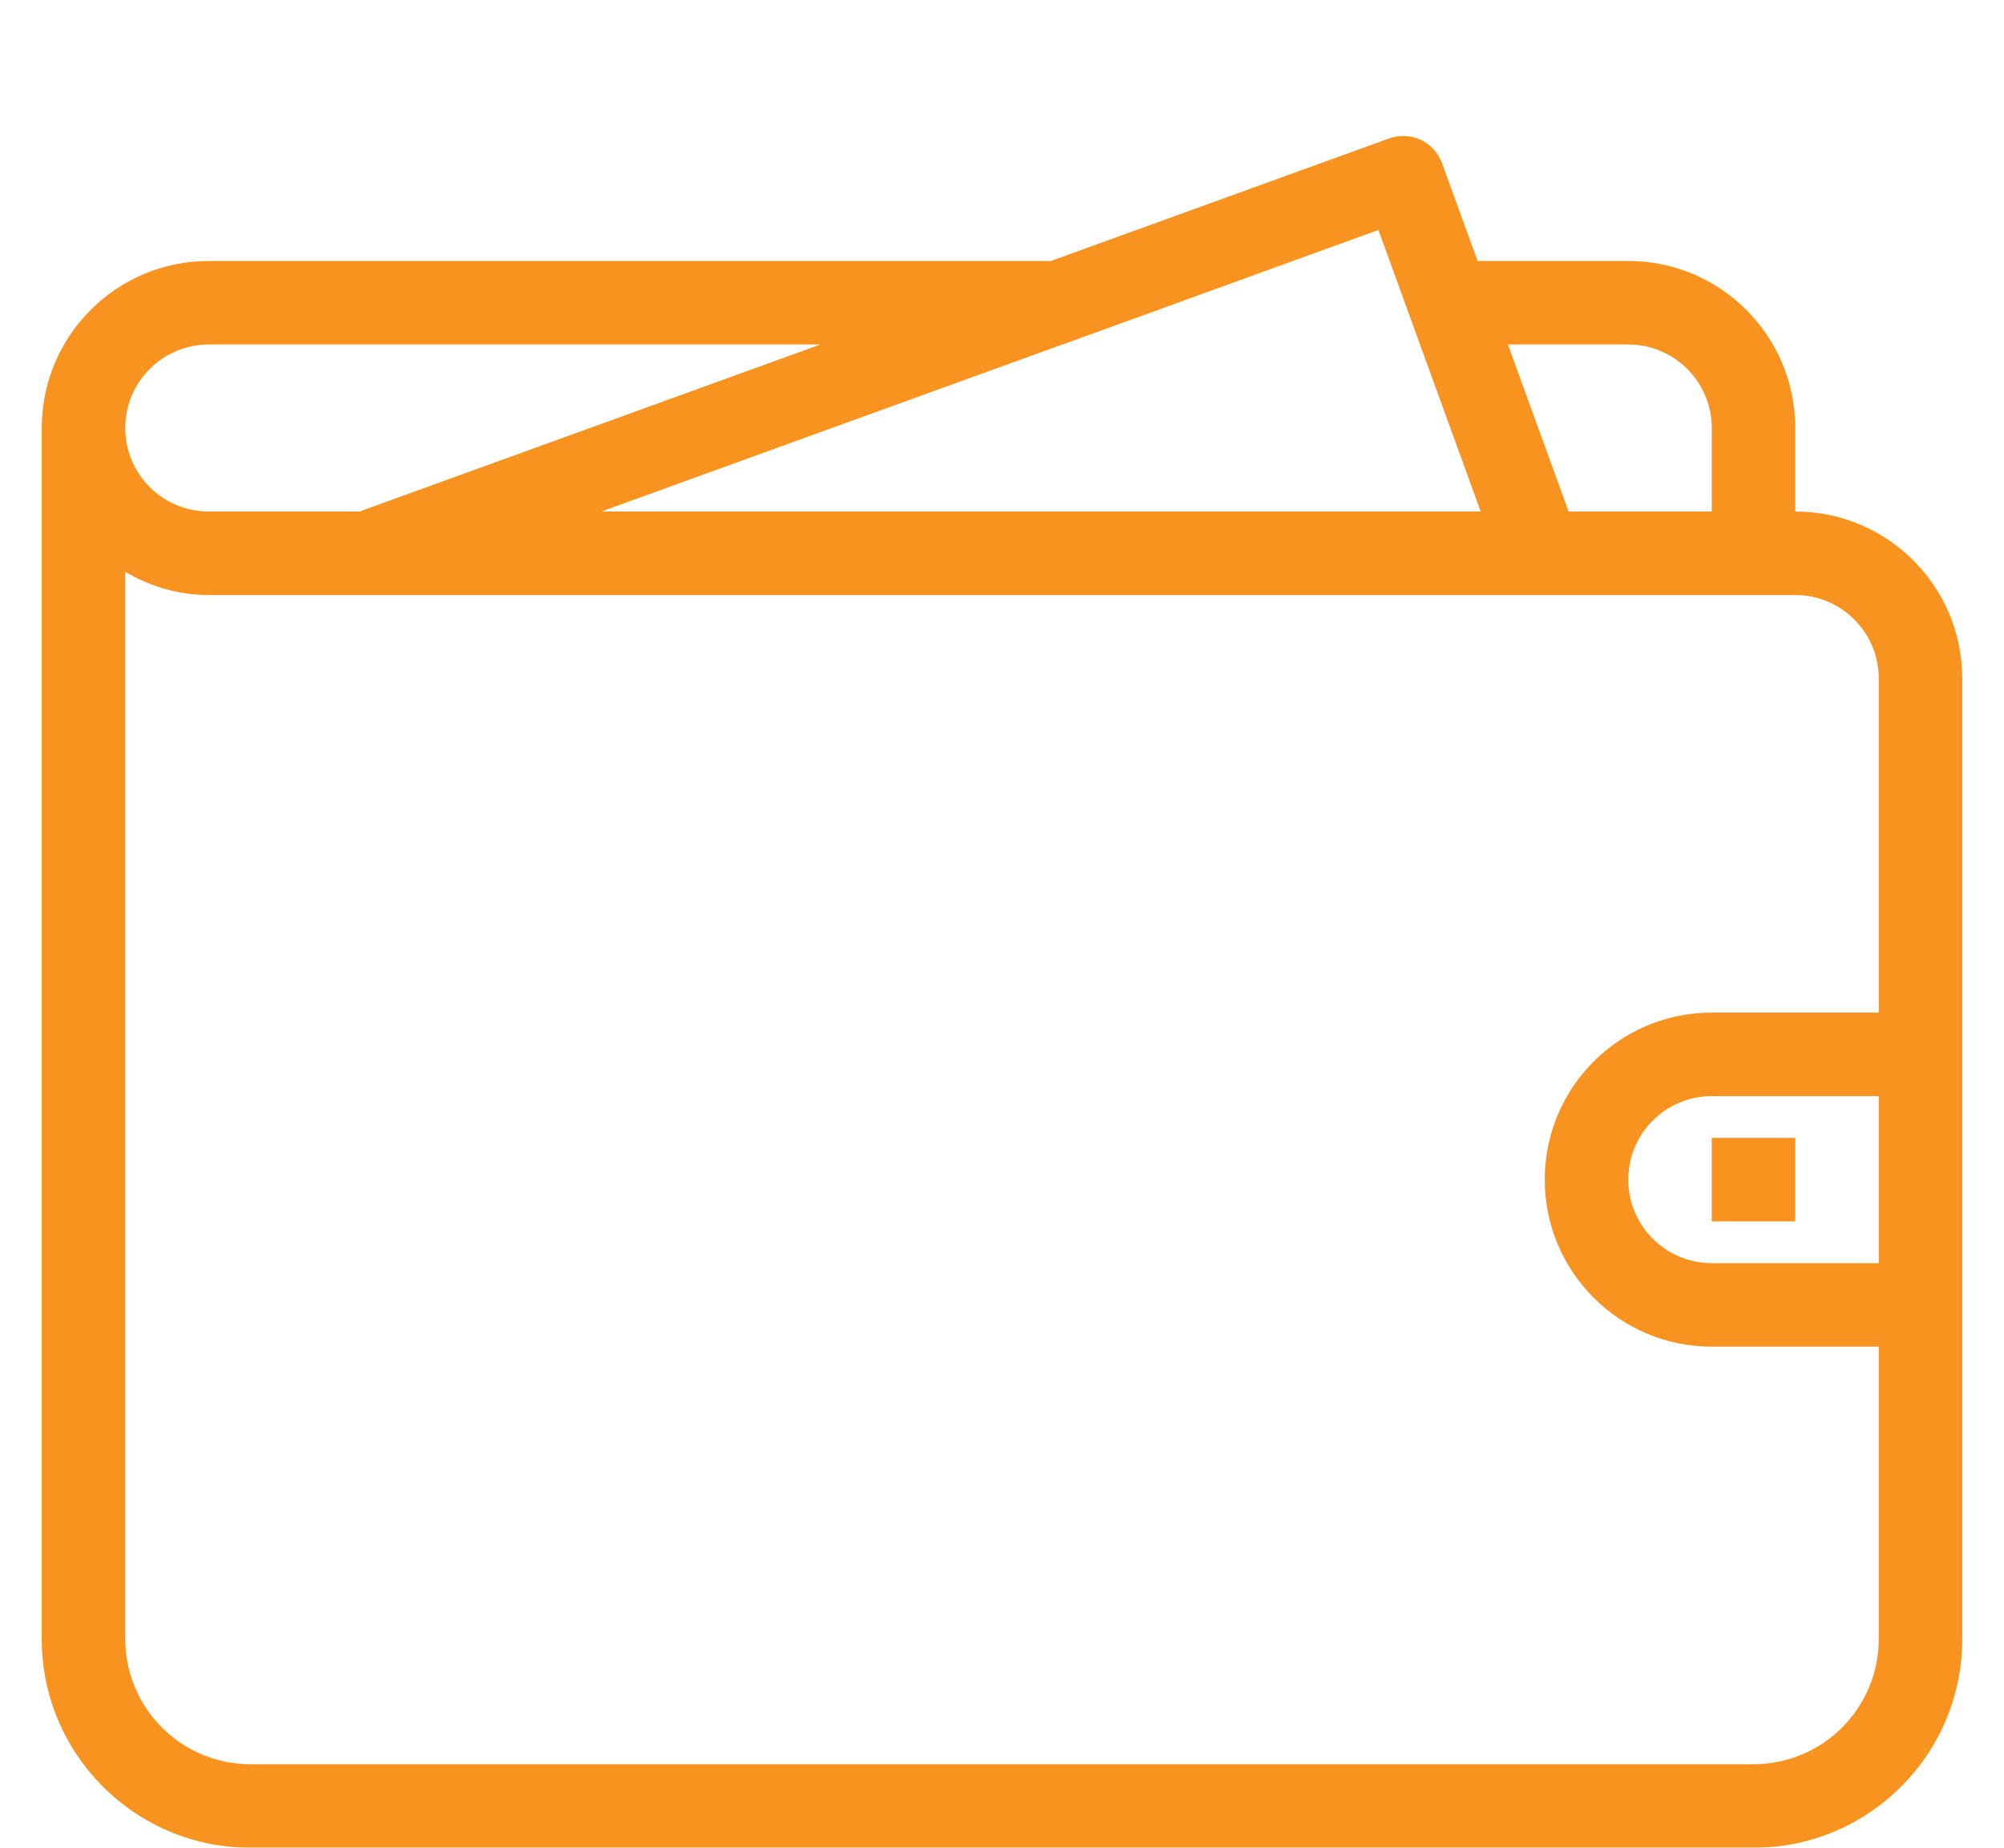 <svg width="64" height="59" viewBox="0 0 64 59" fill="none" xmlns="http://www.w3.org/2000/svg">
<g filter="url(#filter0_d_406_313)">
<path fill-rule="evenodd" clip-rule="evenodd" d="M62.667 48.333C62.667 52.016 59.683 55 56 55H8C4.317 55 1.333 52.016 1.333 48.333V9.667C1.333 6.721 3.721 4.333 6.667 4.333H33.561L44.36 0.421C45.044 0.172 45.801 0.525 46.051 1.207L47.188 4.333H52C54.945 4.333 57.333 6.721 57.333 9.667V12.333C60.279 12.333 62.667 14.721 62.667 17.667V48.333ZM6.667 7C5.195 7 4 8.195 4 9.667C4 11.139 5.195 12.333 6.667 12.333H11.26H11.512C11.529 12.327 11.54 12.312 11.557 12.305L26.2 7H6.667ZM45.437 7.241L44.021 3.343H44.02L41.285 4.333H41.289L33.937 7H33.924L19.205 12.333H47.288L45.437 7.241ZM54.667 9.667C54.667 8.195 53.472 7 52 7H48.156L50.095 12.333H54.667V9.667ZM57.333 15H6.667C5.691 15 4.787 14.719 4 14.26V48.333C4 50.543 5.792 52.333 8 52.333H56C58.209 52.333 60 50.543 60 48.333V39H54.667C51.721 39 49.333 36.612 49.333 33.667C49.333 30.721 51.721 28.333 54.667 28.333H60V17.667C60 16.195 58.805 15 57.333 15ZM60 36.333V31H54.667C53.195 31 52 32.195 52 33.667C52 35.139 53.195 36.333 54.667 36.333H60ZM54.667 32.333H57.333V35H54.667V32.333Z" fill="#F7931E"/>
</g>
<defs>
<filter id="filter0_d_406_313" x="-2.667" y="0.341" width="69.333" height="62.659" filterUnits="userSpaceOnUse" color-interpolation-filters="sRGB">
<feFlood flood-opacity="0" result="BackgroundImageFix"/>
<feColorMatrix in="SourceAlpha" type="matrix" values="0 0 0 0 0 0 0 0 0 0 0 0 0 0 0 0 0 0 127 0" result="hardAlpha"/>
<feOffset dy="4"/>
<feGaussianBlur stdDeviation="2"/>
<feComposite in2="hardAlpha" operator="out"/>
<feColorMatrix type="matrix" values="0 0 0 0 0 0 0 0 0 0 0 0 0 0 0 0 0 0 0.25 0"/>
<feBlend mode="normal" in2="BackgroundImageFix" result="effect1_dropShadow_406_313"/>
<feBlend mode="normal" in="SourceGraphic" in2="effect1_dropShadow_406_313" result="shape"/>
</filter>
</defs>
</svg>
